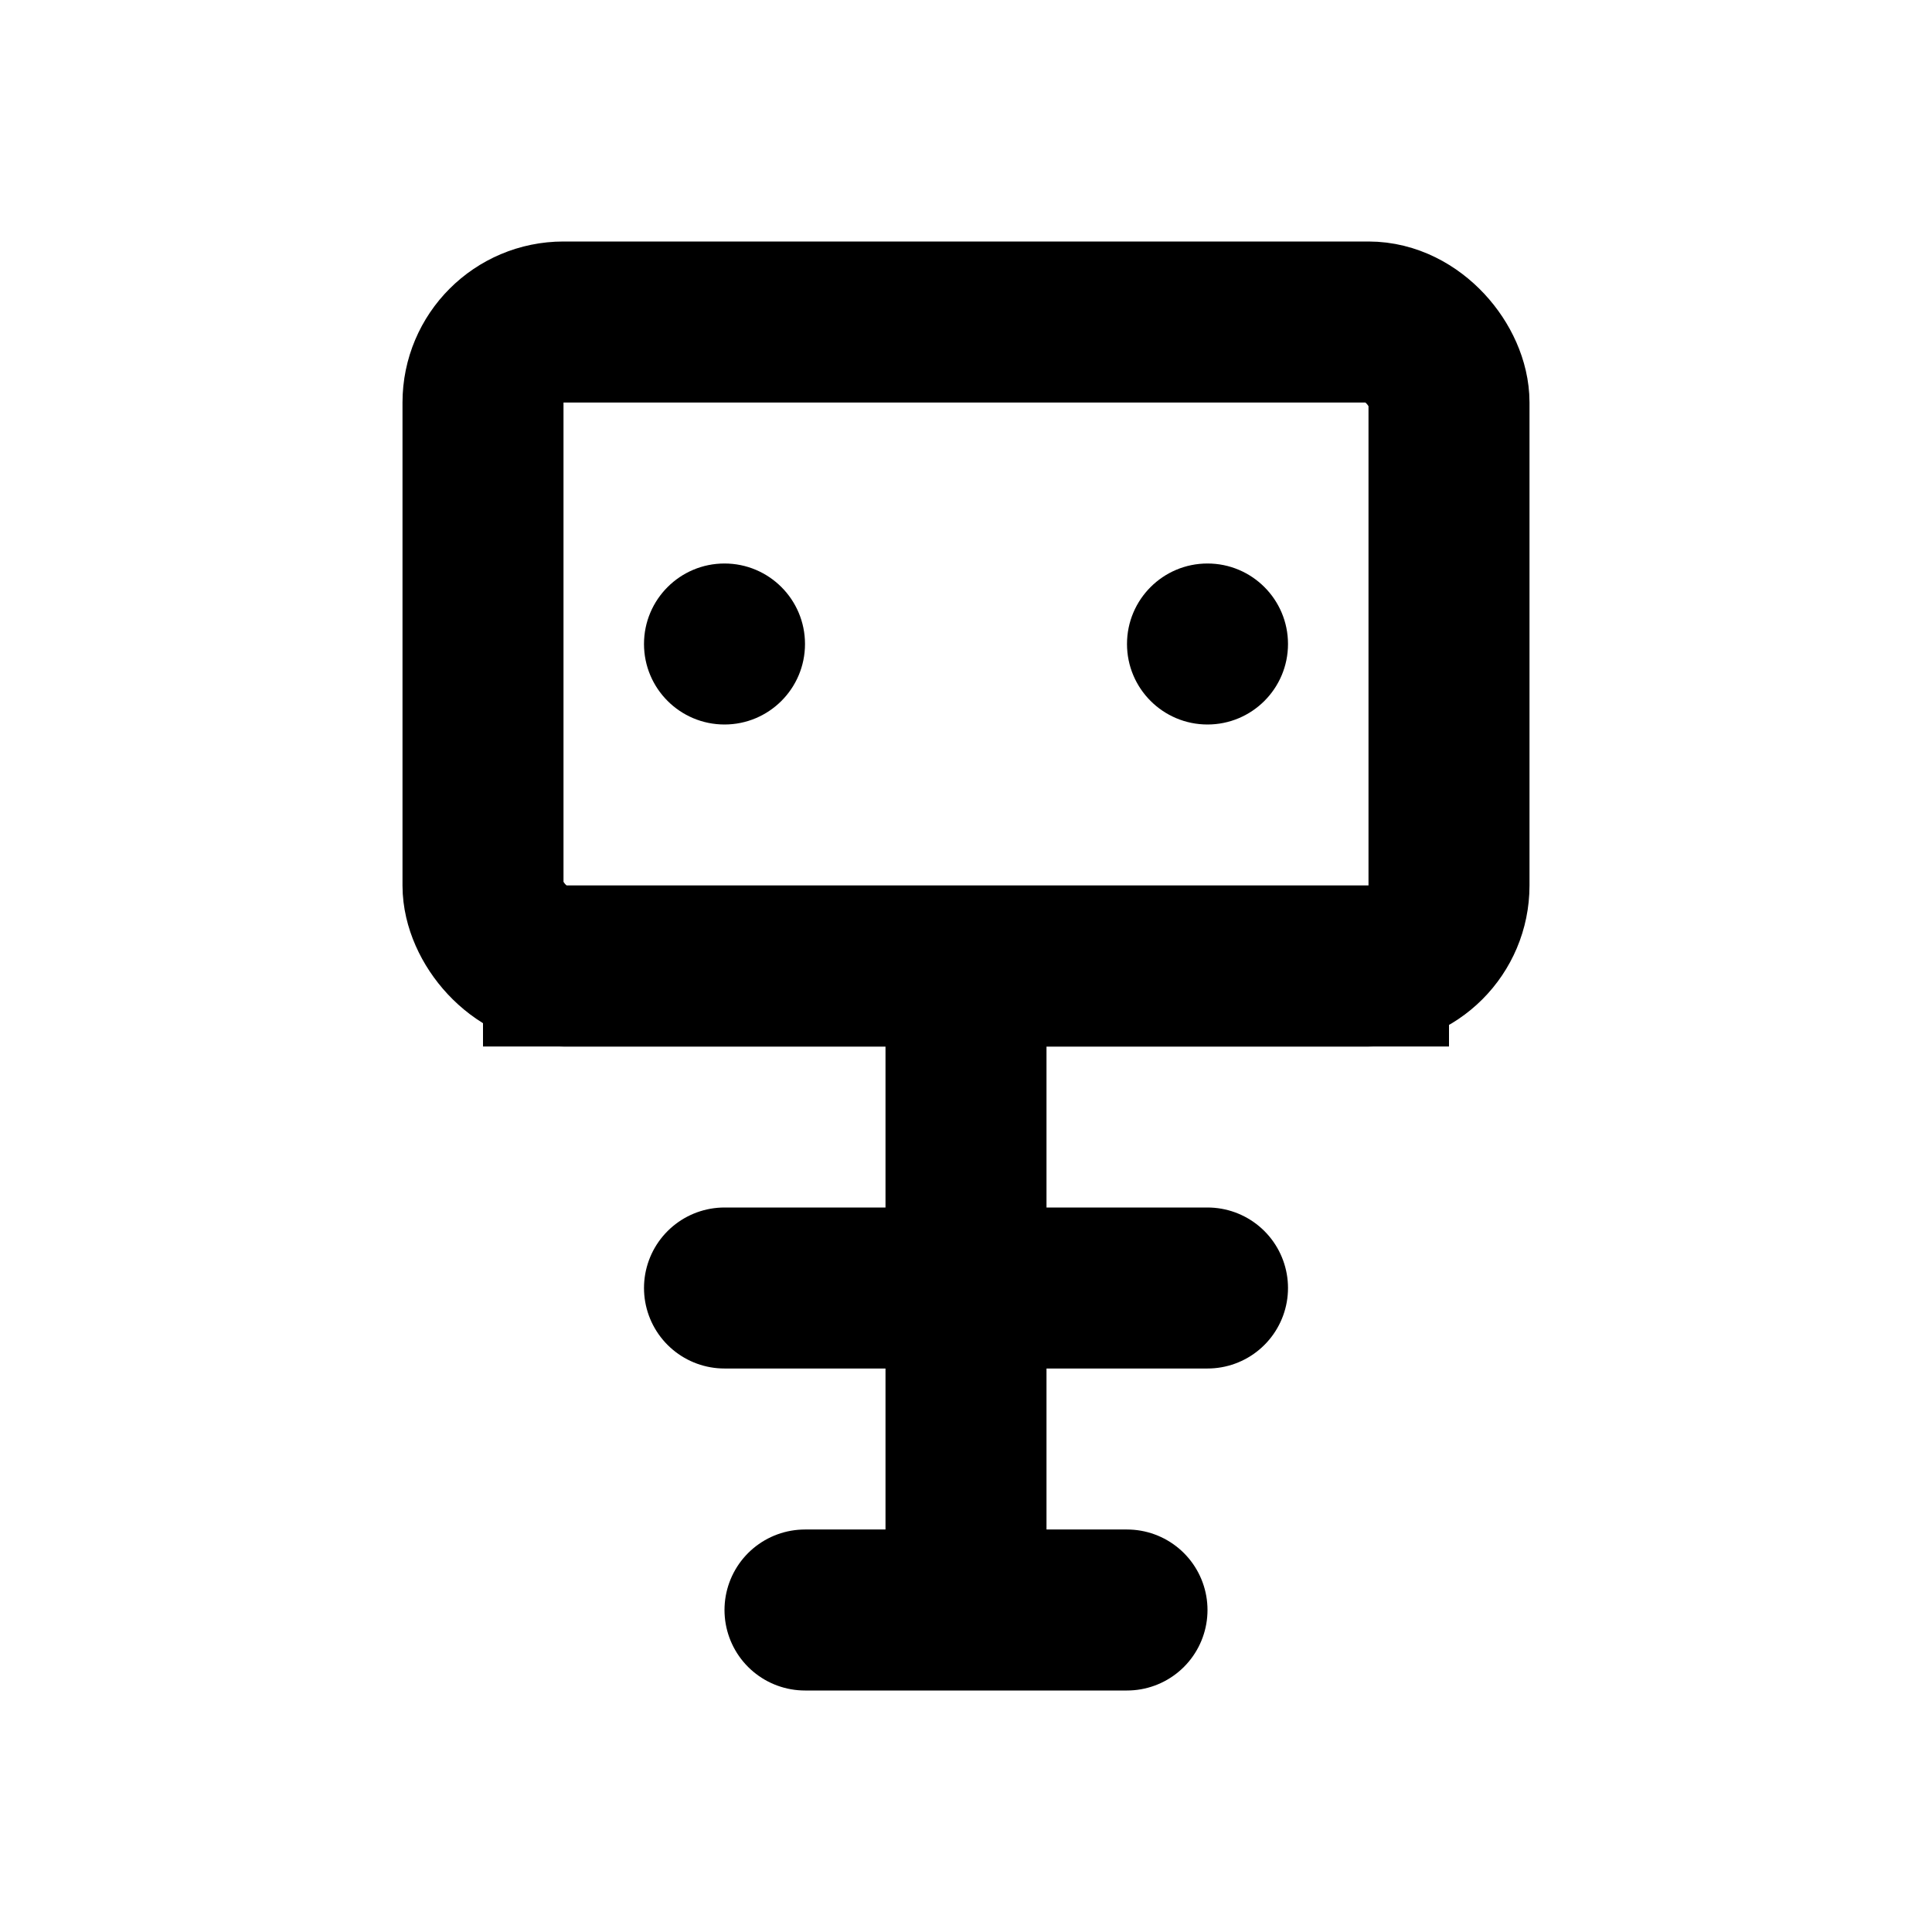 <svg width="24" height="24" viewBox="0 0 24 24" fill="none" xmlns="http://www.w3.org/2000/svg">
  <rect x="6" y="4" width="12" height="8" rx="1" stroke="currentColor" stroke-width="2"/>
  <path d="M6 12L18 12" stroke="currentColor" stroke-width="2"/>
  <path d="M9 16L15 16" stroke="currentColor" stroke-width="2" stroke-linecap="round"/>
  <path d="M10 20L14 20" stroke="currentColor" stroke-width="2" stroke-linecap="round"/>
  <path d="M12 12L12 20" stroke="currentColor" stroke-width="2"/>
  <circle cx="9" cy="8" r="1" fill="currentColor"/>
  <circle cx="15" cy="8" r="1" fill="currentColor"/>
</svg>

